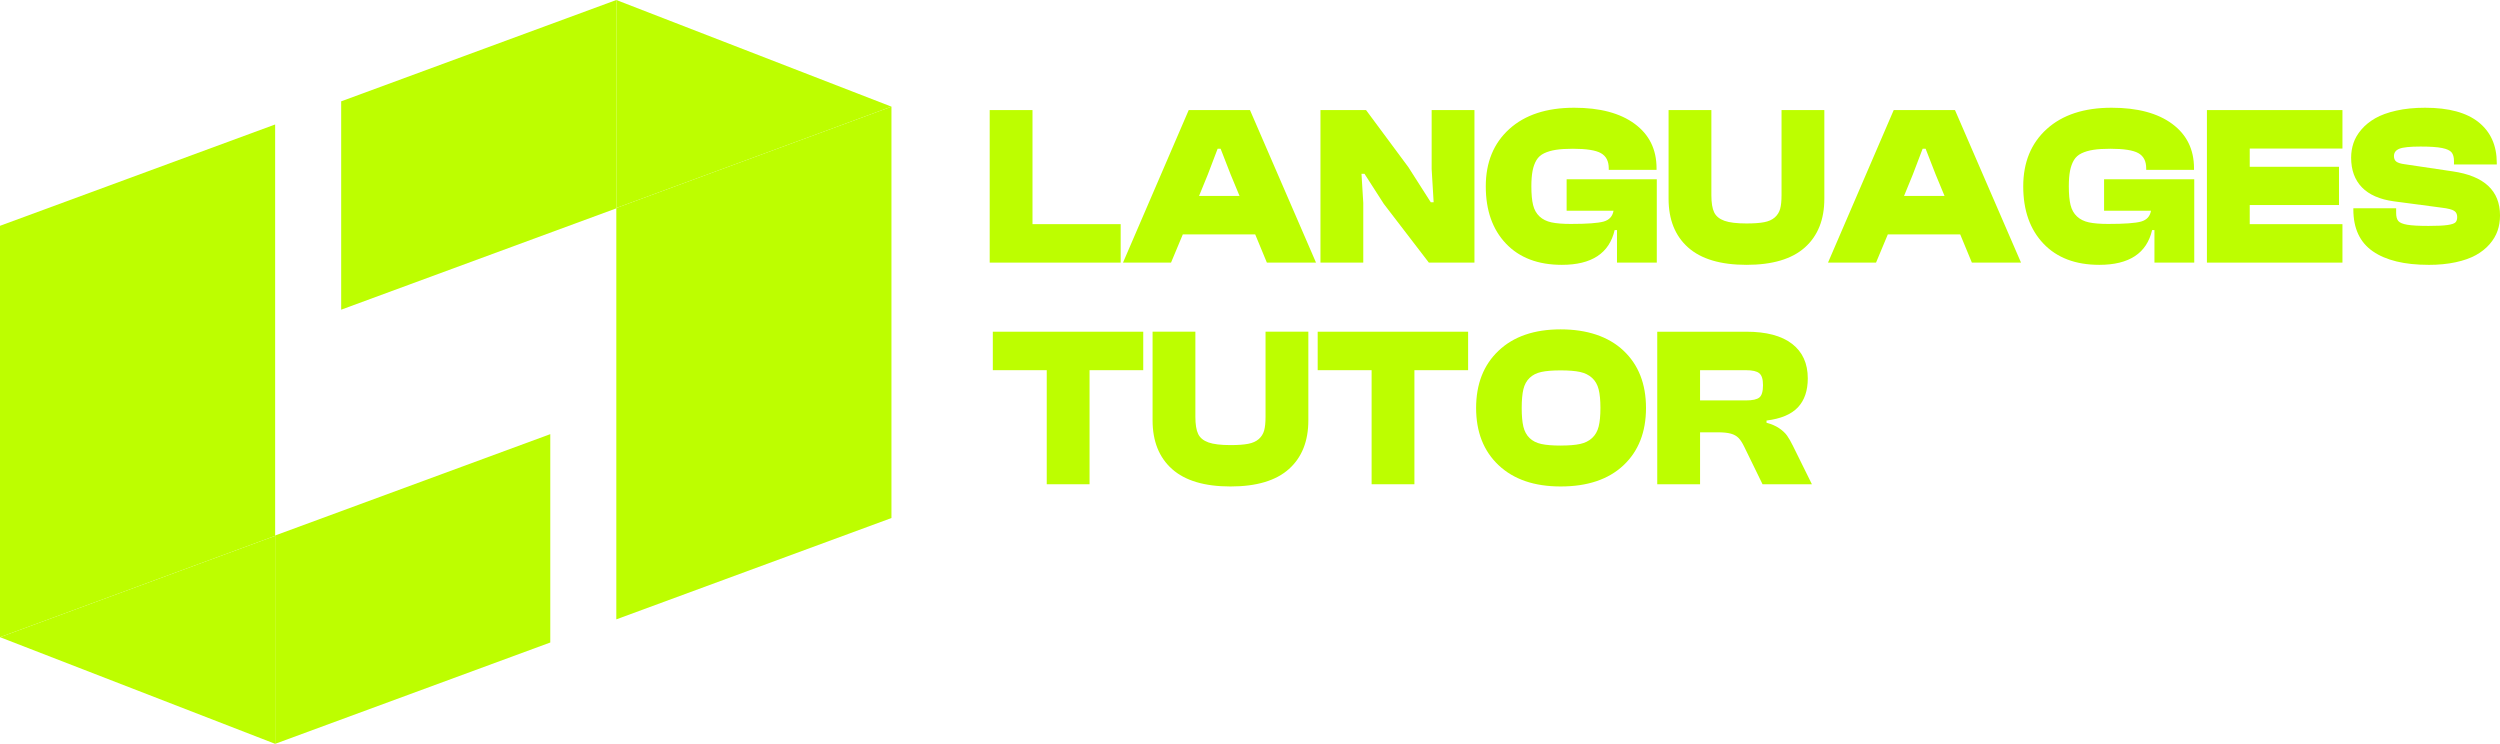 <?xml version="1.0" encoding="UTF-8"?>
<svg id="Layer_2" data-name="Layer 2" xmlns="http://www.w3.org/2000/svg" viewBox="0 0 2129.38 633.56">
  <defs>
    <style>
      .cls-1 {
        fill: #bdfe00;
      }

      .cls-2 {
        isolation: isolate;
      }
    </style>
  </defs>
  <g id="Layer_1-2" data-name="Layer 1">
    <g>
      <path class="cls-1" d="M0,542.72l234.35-86.31V106.02L0,192.33v350.4Z"/>
      <path class="cls-1" d="M234.35,633.56l234.35-86.31v-177.46l-234.35,86.31v177.46Z"/>
      <polygon class="cls-1" points="0 542.72 234.35 456.42 234.35 633.56 0 542.72"/>
      <path class="cls-1" d="M759.3,90.83l-234.35,86.31v350.4l234.35-86.31V90.83Z"/>
      <path class="cls-1" d="M524.95,0l-234.35,86.31v177.46l234.35-86.31V0Z"/>
      <polygon class="cls-1" points="759.3 90.83 524.95 177.14 524.95 0 759.3 90.83"/>
      <g>
        <g class="cls-2">
          <g class="cls-2">
            <path class="cls-1" d="M954.53,223.68h-111.56V93.76h36.46v97.16h75.1v32.77Z"/>
            <path class="cls-1" d="M997.43,223.68h-40.91l55.97-129.93h52.18l56.25,129.93h-41.86l-9.94-24.05h-61.65l-10.04,24.05ZM1028.78,148.59l-7.48,18.28h34.47l-7.58-18.28-8.52-21.88h-2.56l-8.33,21.88Z"/>
            <path class="cls-1" d="M1161.17,223.68h-36.46V93.76h38.83l36.08,48.68,19.03,29.83h2.46l-1.7-28.32v-50.19h36.46v129.93h-38.83l-38.35-50-16.48-25.66h-2.56l1.52,24.81v50.85Z"/>
            <path class="cls-1" d="M1330.3,225.58c-20.27,0-36.13-6.03-47.59-18.09s-17.19-28.32-17.19-48.77,6.68-36.73,20.03-48.82c13.35-12.09,31.77-18.14,55.26-18.14,21.97,0,39.16,4.58,51.56,13.73s18.61,21.78,18.61,37.88v1.33h-40.72v-1.33c0-6.12-2.23-10.43-6.68-12.93s-12.39-3.74-23.82-3.74c-5.81,0-10.64.3-14.49.9s-7.2,1.58-10.04,2.94-5.02,3.3-6.53,5.82-2.62,5.56-3.31,9.09-1.04,7.95-1.04,13.26c0,6.63.49,11.93,1.47,15.91s2.79,7.21,5.45,9.71,6.05,4.18,10.18,5.07,9.61,1.33,16.43,1.33c13.95,0,23.31-.68,28.08-2.04s7.56-4.44,8.38-9.23h-39.96v-26.8h76.8v71.02h-33.9v-27.75h-1.99c-4.55,19.76-19.54,29.64-44.98,29.64Z"/>
            <path class="cls-1" d="M1537.31,210.76c-11.05,9.88-27.62,14.82-49.72,14.82s-38.68-4.94-49.76-14.82c-11.08-9.88-16.62-23.72-16.62-41.53v-75.48h36.46v72.54c0,6.44.79,11.3,2.37,14.58s4.5,5.68,8.76,7.2,10.53,2.27,18.8,2.27c6.25,0,11.27-.36,15.06-1.09s6.8-2.08,9.04-4.07,3.76-4.42,4.55-7.29,1.18-6.74,1.18-11.6v-72.54h36.46v75.48c0,17.8-5.52,31.65-16.57,41.53Z"/>
            <path class="cls-1" d="M1597.92,223.68h-40.91l55.97-129.93h52.18l56.25,129.93h-41.86l-9.94-24.05h-61.65l-10.04,24.05ZM1629.27,148.59l-7.48,18.28h34.47l-7.58-18.28-8.52-21.88h-2.56l-8.33,21.88Z"/>
            <path class="cls-1" d="M1788.08,225.58c-20.27,0-36.13-6.03-47.59-18.09-11.46-12.06-17.19-28.32-17.19-48.77s6.68-36.73,20.03-48.82,31.77-18.14,55.26-18.14c21.97,0,39.16,4.58,51.56,13.73s18.61,21.78,18.61,37.88v1.33h-40.72v-1.33c0-6.12-2.23-10.43-6.68-12.93s-12.39-3.74-23.82-3.74c-5.81,0-10.64.3-14.49.9s-7.2,1.58-10.04,2.94-5.02,3.3-6.53,5.82-2.62,5.56-3.31,9.09-1.04,7.95-1.04,13.26c0,6.63.49,11.93,1.47,15.91s2.79,7.21,5.45,9.71,6.05,4.18,10.18,5.07,9.61,1.33,16.43,1.33c13.95,0,23.31-.68,28.08-2.04s7.56-4.44,8.38-9.23h-39.96v-26.8h76.8v71.02h-33.9v-27.75h-1.99c-4.55,19.76-19.54,29.64-44.98,29.64Z"/>
            <path class="cls-1" d="M1995.19,223.68h-115.44V93.76h115.44v32.77h-78.98v15.53h76.04v32.58h-76.04v16.29h78.98v32.77Z"/>
            <path class="cls-1" d="M2068.49,225.58c-20.52,0-36.32-3.84-47.4-11.51s-16.62-19.52-16.62-35.56v-1.14h36.46v4.07c0,3.09.62,5.37,1.85,6.82s3.77,2.51,7.62,3.17,9.88.99,18.09.99c7.32,0,12.72-.25,16.19-.76s5.71-1.25,6.72-2.23,1.52-2.51,1.52-4.59c0-2.4-.88-4.17-2.65-5.3s-5.27-2.02-10.51-2.65l-40.72-5.4c-12.06-1.64-21.15-5.62-27.27-11.93s-9.19-14.74-9.19-25.28c0-4.29.66-8.43,1.99-12.41s3.57-7.81,6.72-11.51,7.09-6.9,11.79-9.61,10.69-4.89,17.95-6.53,15.44-2.46,24.53-2.46c20.2,0,35.43,4.14,45.69,12.41s15.39,19.86,15.39,34.75v1.14h-36.46v-2.84c0-3.28-.68-5.76-2.04-7.43s-4.07-2.92-8.14-3.74-10.18-1.23-18.32-1.23c-8.9,0-14.9.62-17.99,1.85s-4.64,3.33-4.64,6.3c0,2.08.68,3.65,2.04,4.69s3.77,1.78,7.24,2.23l40.72,6.06c26.89,3.91,40.34,16.45,40.34,37.6,0,4.61-.69,8.93-2.08,12.97s-3.65,7.86-6.77,11.46-7.01,6.69-11.65,9.28-10.4,4.62-17.28,6.11-14.58,2.23-23.11,2.23Z"/>
          </g>
        </g>
        <g class="cls-2">
          <g class="cls-2">
            <path class="cls-1" d="M928.02,412.46h-36.46v-97.16h-45.93v-32.77h128.13v32.77h-45.74v97.16Z"/>
            <path class="cls-1" d="M1097.81,399.53c-11.05,9.88-27.62,14.82-49.72,14.82s-38.68-4.94-49.76-14.82-16.62-23.72-16.62-41.53v-75.48h36.46v72.54c0,6.44.79,11.3,2.37,14.58,1.58,3.28,4.5,5.68,8.76,7.2s10.53,2.27,18.8,2.27c6.25,0,11.27-.36,15.06-1.09s6.8-2.08,9.04-4.07c2.24-1.99,3.75-4.42,4.55-7.29.79-2.87,1.18-6.74,1.18-11.6v-72.54h36.46v75.48c0,17.8-5.52,31.65-16.57,41.53Z"/>
            <path class="cls-1" d="M1204.73,412.46h-36.46v-97.16h-45.93v-32.77h128.13v32.77h-45.74v97.16Z"/>
            <path class="cls-1" d="M1329.26,414.35c-22.41,0-40.01-6.03-52.8-18.09s-19.18-28.32-19.18-48.77,6.39-36.73,19.18-48.82c12.78-12.09,30.38-18.14,52.8-18.14s40.69,6.03,53.51,18.09c12.82,12.06,19.22,28.35,19.22,48.87s-6.39,36.79-19.18,48.82c-12.78,12.03-30.64,18.04-53.55,18.04ZM1329.26,379.5c6.88,0,12.39-.44,16.53-1.33s7.56-2.57,10.27-5.07,4.58-5.75,5.59-9.75,1.52-9.3,1.52-15.86-.51-11.85-1.52-15.86-2.87-7.26-5.59-9.75-6.14-4.18-10.27-5.07-9.64-1.33-16.53-1.33-12.28.44-16.38,1.33-7.45,2.57-10.04,5.07-4.36,5.73-5.3,9.71-1.42,9.28-1.42,15.91.47,11.93,1.42,15.91,2.71,7.21,5.3,9.71,5.93,4.18,10.04,5.07,9.56,1.33,16.38,1.33Z"/>
            <path class="cls-1" d="M1448.02,412.46h-36.46v-129.93h75.85c17.05,0,30.04,3.44,38.97,10.32s13.4,16.7,13.4,29.45c0,10.48-2.81,18.7-8.43,24.67-5.62,5.97-14.52,9.71-26.71,11.22v1.89c4.29,1.14,7.89,2.7,10.8,4.69s5.13,4.07,6.68,6.25,3.24,5.13,5.07,8.85l16.1,32.58h-42.05l-15.53-31.82c-1.64-3.41-3.28-5.95-4.92-7.62s-3.82-2.89-6.53-3.65-6.47-1.14-11.27-1.14h-14.96v44.22ZM1448.02,315.3v25.76h39.02c5.62,0,9.45-.84,11.51-2.51s3.08-5.16,3.08-10.46-1.06-8.44-3.17-10.18-5.92-2.6-11.41-2.6h-39.02Z"/>
          </g>
        </g>
      </g>
    </g>
  </g>
</svg>